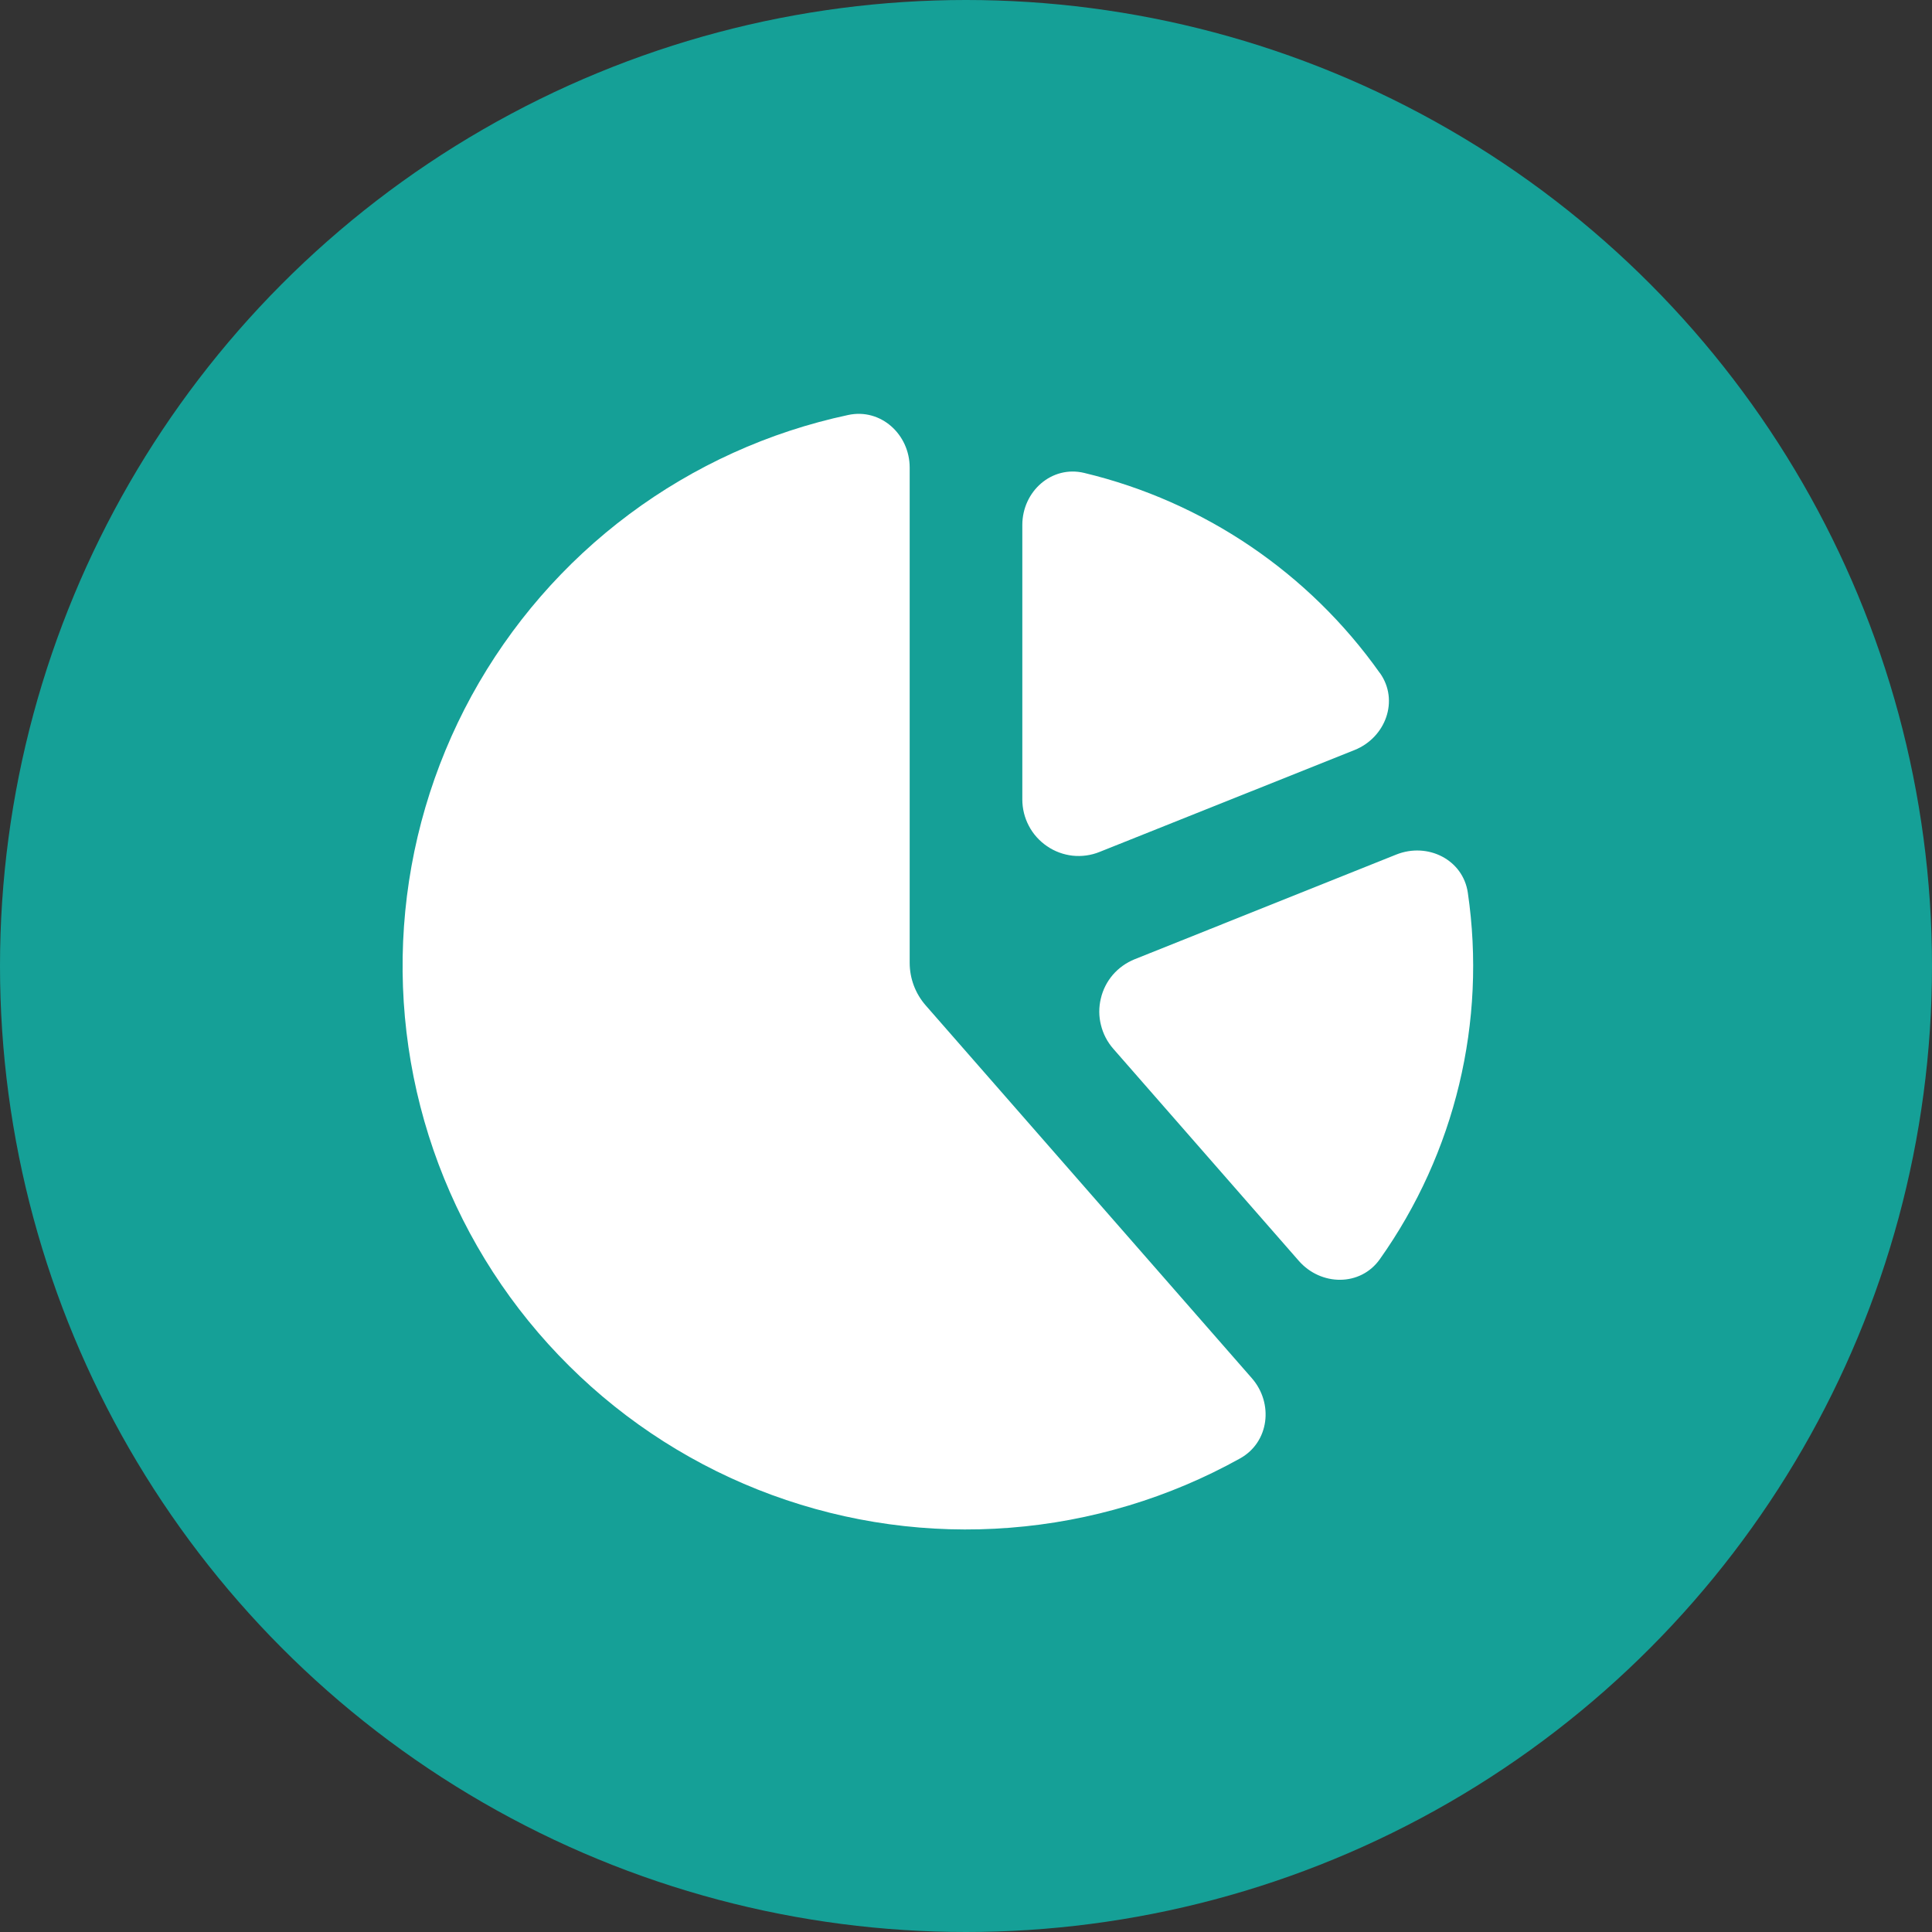 <svg width="20" height="20" viewBox="0 0 20 20" fill="none" xmlns="http://www.w3.org/2000/svg">
<rect x="0" y="0" width="20" height="20" fill="#333333" stroke="none"/>
<circle cx="10" cy="10" r="10" fill="#15A097"/>
<path fill-rule="evenodd" clip-rule="evenodd" d="M13.445 13.052C13.674 13.314 14.083 13.319 14.284 13.035C15.064 11.935 15.39 10.576 15.195 9.242C15.145 8.898 14.779 8.717 14.455 8.846L11.746 9.93C11.659 9.965 11.582 10.02 11.521 10.09C11.46 10.161 11.417 10.245 11.396 10.336C11.374 10.426 11.374 10.521 11.397 10.611C11.419 10.702 11.463 10.786 11.524 10.856L13.445 13.052ZM14.285 6.967C14.486 7.251 14.345 7.634 14.023 7.764L11.383 8.819C11.294 8.855 11.198 8.868 11.103 8.858C11.008 8.847 10.918 8.814 10.839 8.76C10.76 8.706 10.695 8.634 10.651 8.55C10.606 8.465 10.583 8.371 10.583 8.276V5.435C10.583 5.087 10.887 4.814 11.225 4.896C12.462 5.193 13.549 5.929 14.284 6.967" fill="white"/>
<path fill-rule="evenodd" clip-rule="evenodd" d="M9.417 4.841C9.417 4.496 9.117 4.223 8.78 4.296C7.959 4.471 7.186 4.822 6.514 5.323C5.841 5.825 5.285 6.466 4.882 7.202C4.48 7.938 4.241 8.752 4.182 9.589C4.123 10.426 4.245 11.266 4.54 12.052C4.835 12.837 5.296 13.549 5.892 14.14C6.487 14.731 7.203 15.187 7.991 15.476C8.779 15.765 9.619 15.881 10.456 15.815C11.292 15.75 12.105 15.505 12.838 15.097C13.139 14.929 13.186 14.527 12.959 14.267L9.583 10.408C9.476 10.286 9.417 10.129 9.417 9.967V4.841Z" fill="white"/>
</svg>
